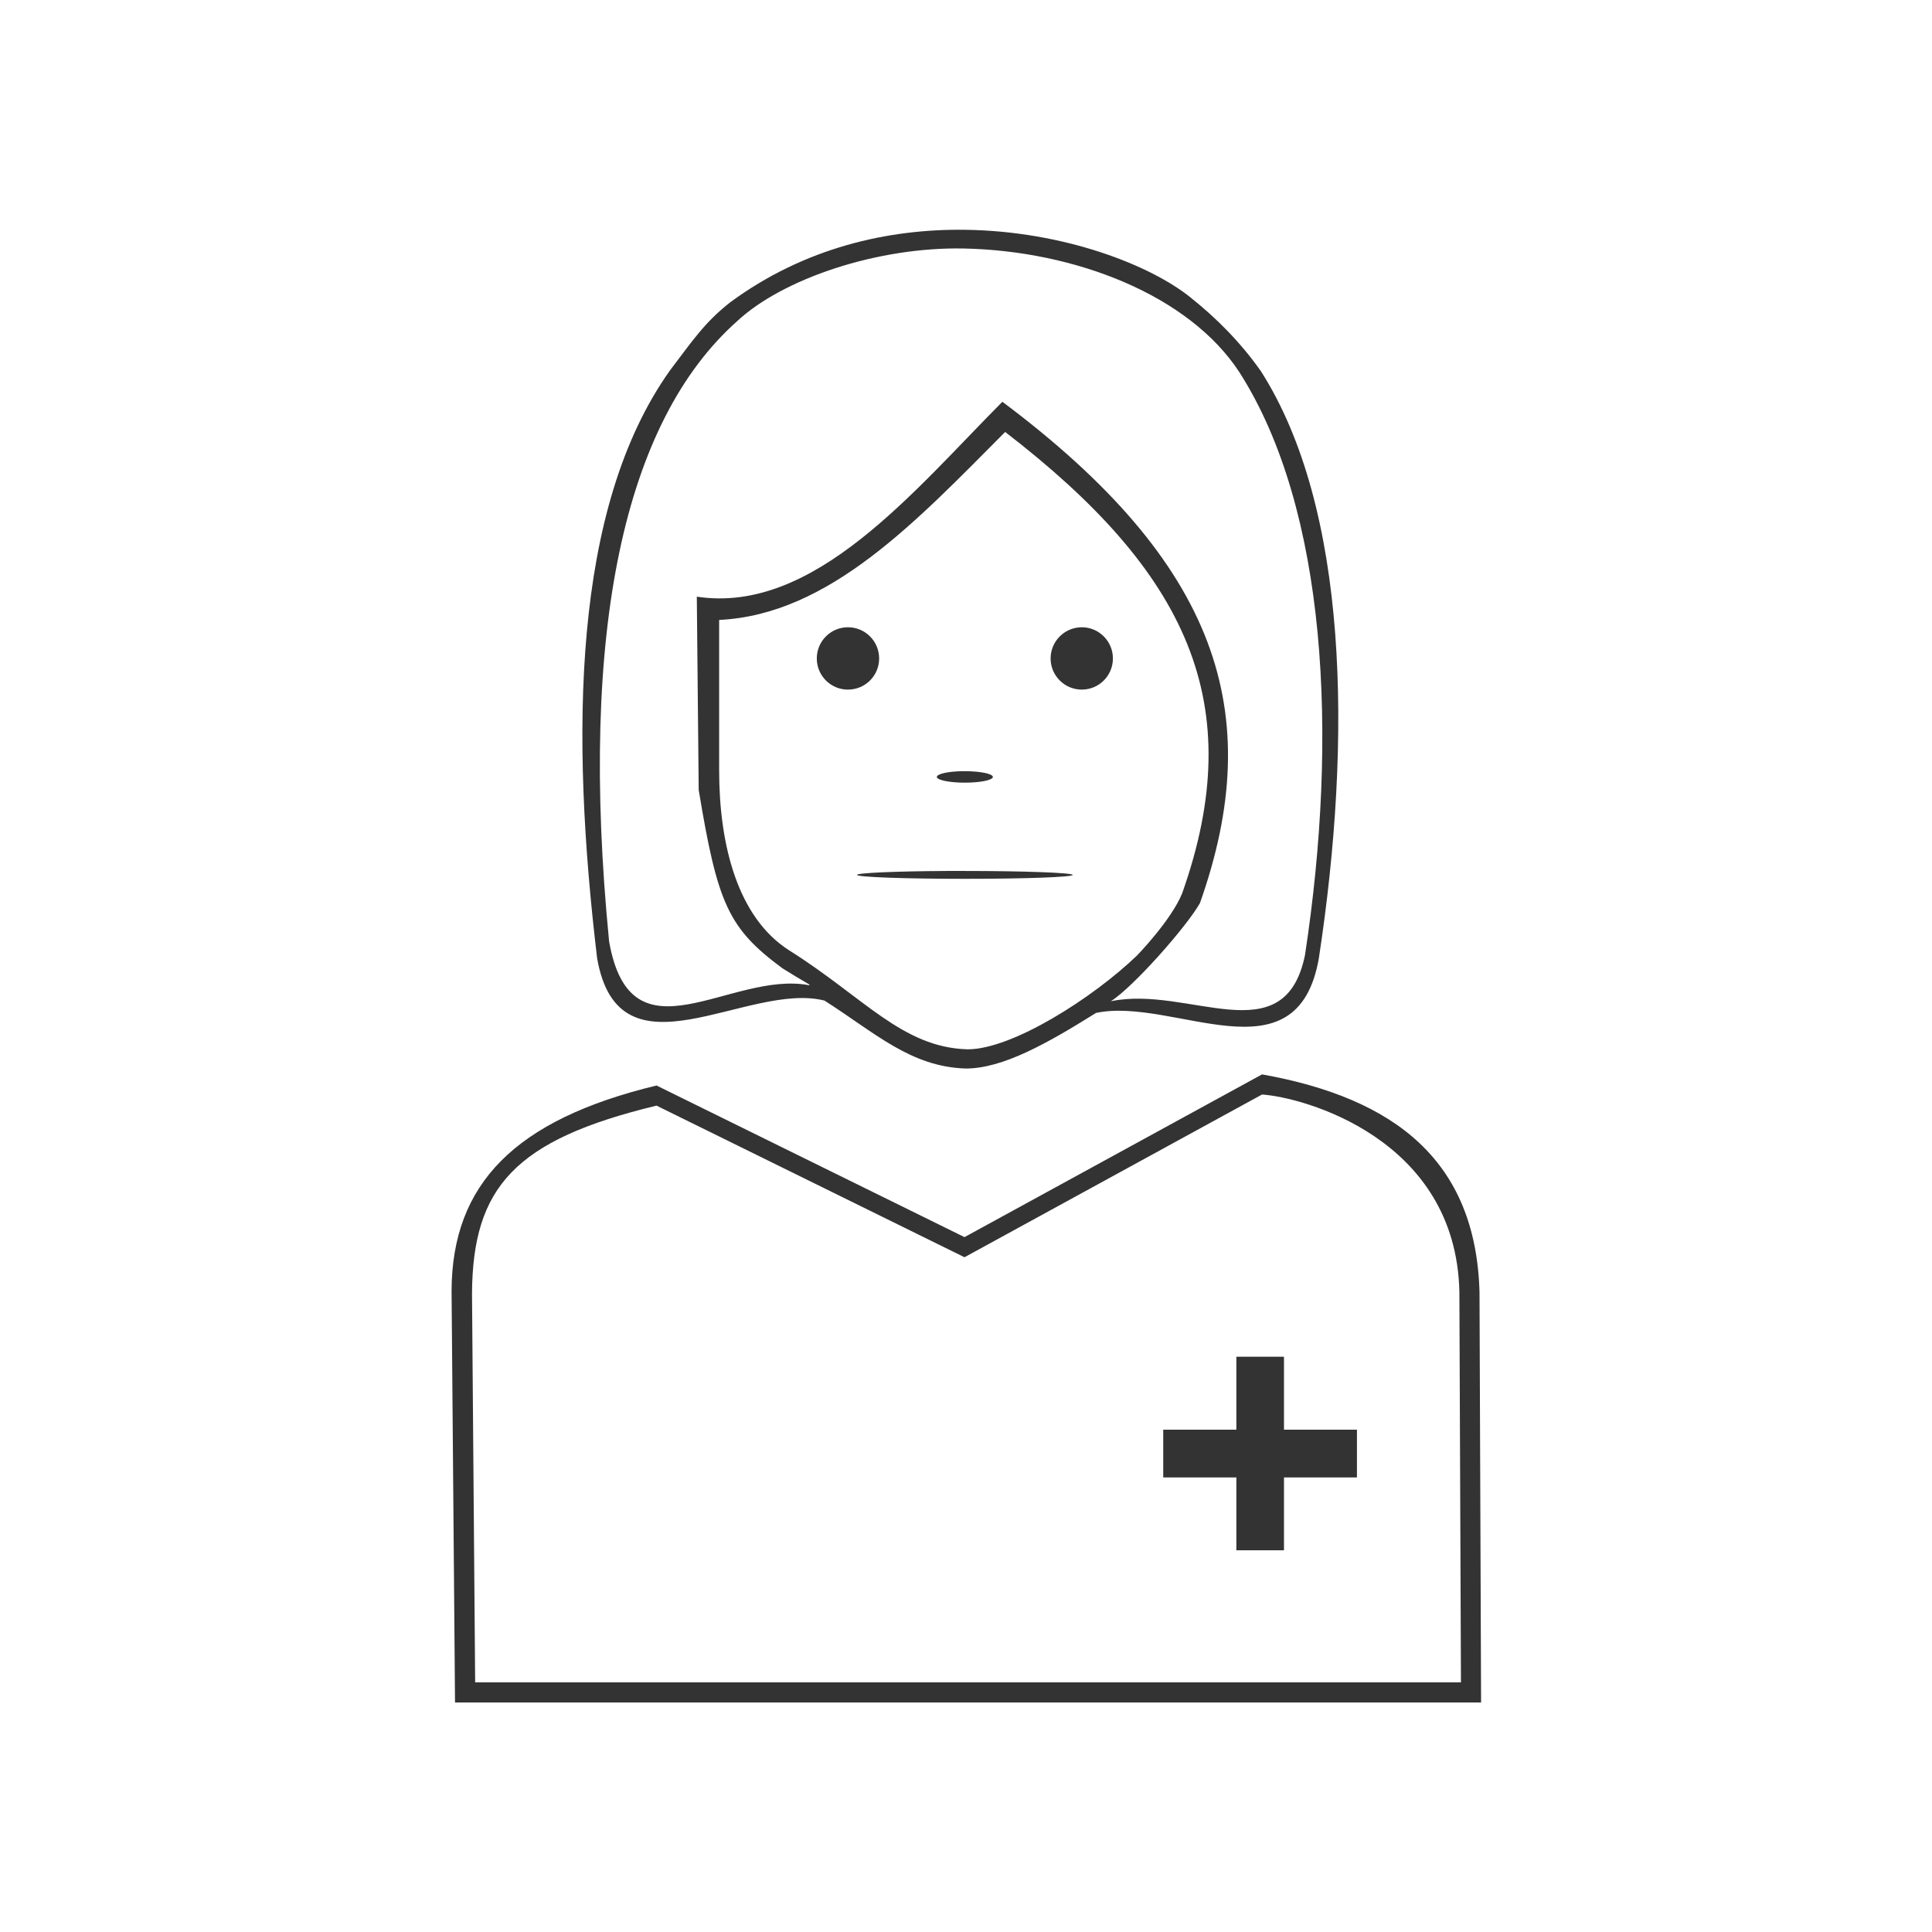 <svg xmlns="http://www.w3.org/2000/svg" width="48" height="48" fill="none" viewBox="0 0 48 48"><path fill="#333" d="M23.977 5.709C22.07 5.684 19.99 6.15 18.143 7.51C17.501 8.012 17.198 8.478 16.654 9.191C14.206 12.617 14.174 18.273 14.836 23.811C15.384 26.934 18.566 24.375 20.484 24.859C21.747 25.665 22.624 26.504 23.992 26.547C24.911 26.549 26.02 25.923 27.23 25.166C29.155 24.757 32.225 26.892 32.766 23.811C33.6 18.348 33.496 12.618 31.326 9.221C30.826 8.512 30.234 7.914 29.59 7.4C28.59 6.586 26.427 5.741 23.977 5.709ZM23.947 6.174C26.703 6.23 29.54 7.326 30.795 9.252C32.964 12.649 33.256 18.266 32.422 23.729C31.912 26.216 29.52 24.468 27.596 24.877C28.148 24.532 29.479 23.027 29.812 22.438C31.485 17.713 30.263 13.994 24.904 9.982C22.705 12.192 20.228 15.268 17.312 14.824L17.359 19.625C17.827 22.456 18.095 23.062 19.439 24.057C19.657 24.195 19.883 24.328 20.109 24.461V24.479C18.151 24.099 15.676 26.485 15.133 23.389C14.371 15.621 15.524 10.469 18.307 7.986C19.439 6.925 21.804 6.13 23.947 6.174ZM24.973 10.732C29.492 14.211 31.044 17.469 29.371 22.193C29.099 22.866 28.248 23.74 28.248 23.74C27.154 24.792 25.146 26.074 24.037 26.07C22.418 26.024 21.459 24.777 19.619 23.619C18.319 22.801 17.867 20.975 17.867 19.141V15.402C20.606 15.272 22.773 12.942 24.973 10.732ZM21.068 15.584C20.64 15.583 20.293 15.931 20.293 16.359C20.293 16.787 20.64 17.134 21.068 17.133C21.496 17.133 21.842 16.787 21.842 16.359C21.842 15.932 21.496 15.584 21.068 15.584ZM26.877 15.584C26.45 15.584 26.102 15.932 26.102 16.359C26.102 16.787 26.45 17.133 26.877 17.133C27.304 17.133 27.65 16.787 27.65 16.359C27.65 15.932 27.304 15.584 26.877 15.584ZM23.922 19.16C23.558 19.164 23.276 19.227 23.275 19.303C23.278 19.381 23.588 19.445 23.971 19.445C24.354 19.445 24.666 19.382 24.668 19.303C24.666 19.224 24.355 19.16 23.971 19.16C23.954 19.16 23.938 19.16 23.922 19.16ZM23.516 21.639C22.228 21.646 21.29 21.688 21.293 21.736C21.282 21.791 22.484 21.834 23.973 21.834C25.461 21.834 26.663 21.791 26.652 21.736C26.635 21.683 25.441 21.639 23.973 21.639C23.821 21.638 23.667 21.638 23.516 21.639ZM31.355 26.693L23.963 30.736L16.311 26.969C12.789 27.819 11.234 29.415 11.219 32.06L11.305 42.297H36.797L36.758 32.096C36.665 28.856 34.681 27.288 31.355 26.693ZM31.355 27.193C32.362 27.259 36.175 28.274 36.258 32.096L36.297 41.797H11.805L11.727 32.142C11.742 29.497 12.789 28.319 16.311 27.469L23.963 31.236L31.355 27.193ZM30.717 33.707V35.52H28.9V36.707H30.717V38.516H31.9V36.707H33.713V35.52H31.9V33.707H30.717Z"/></svg>